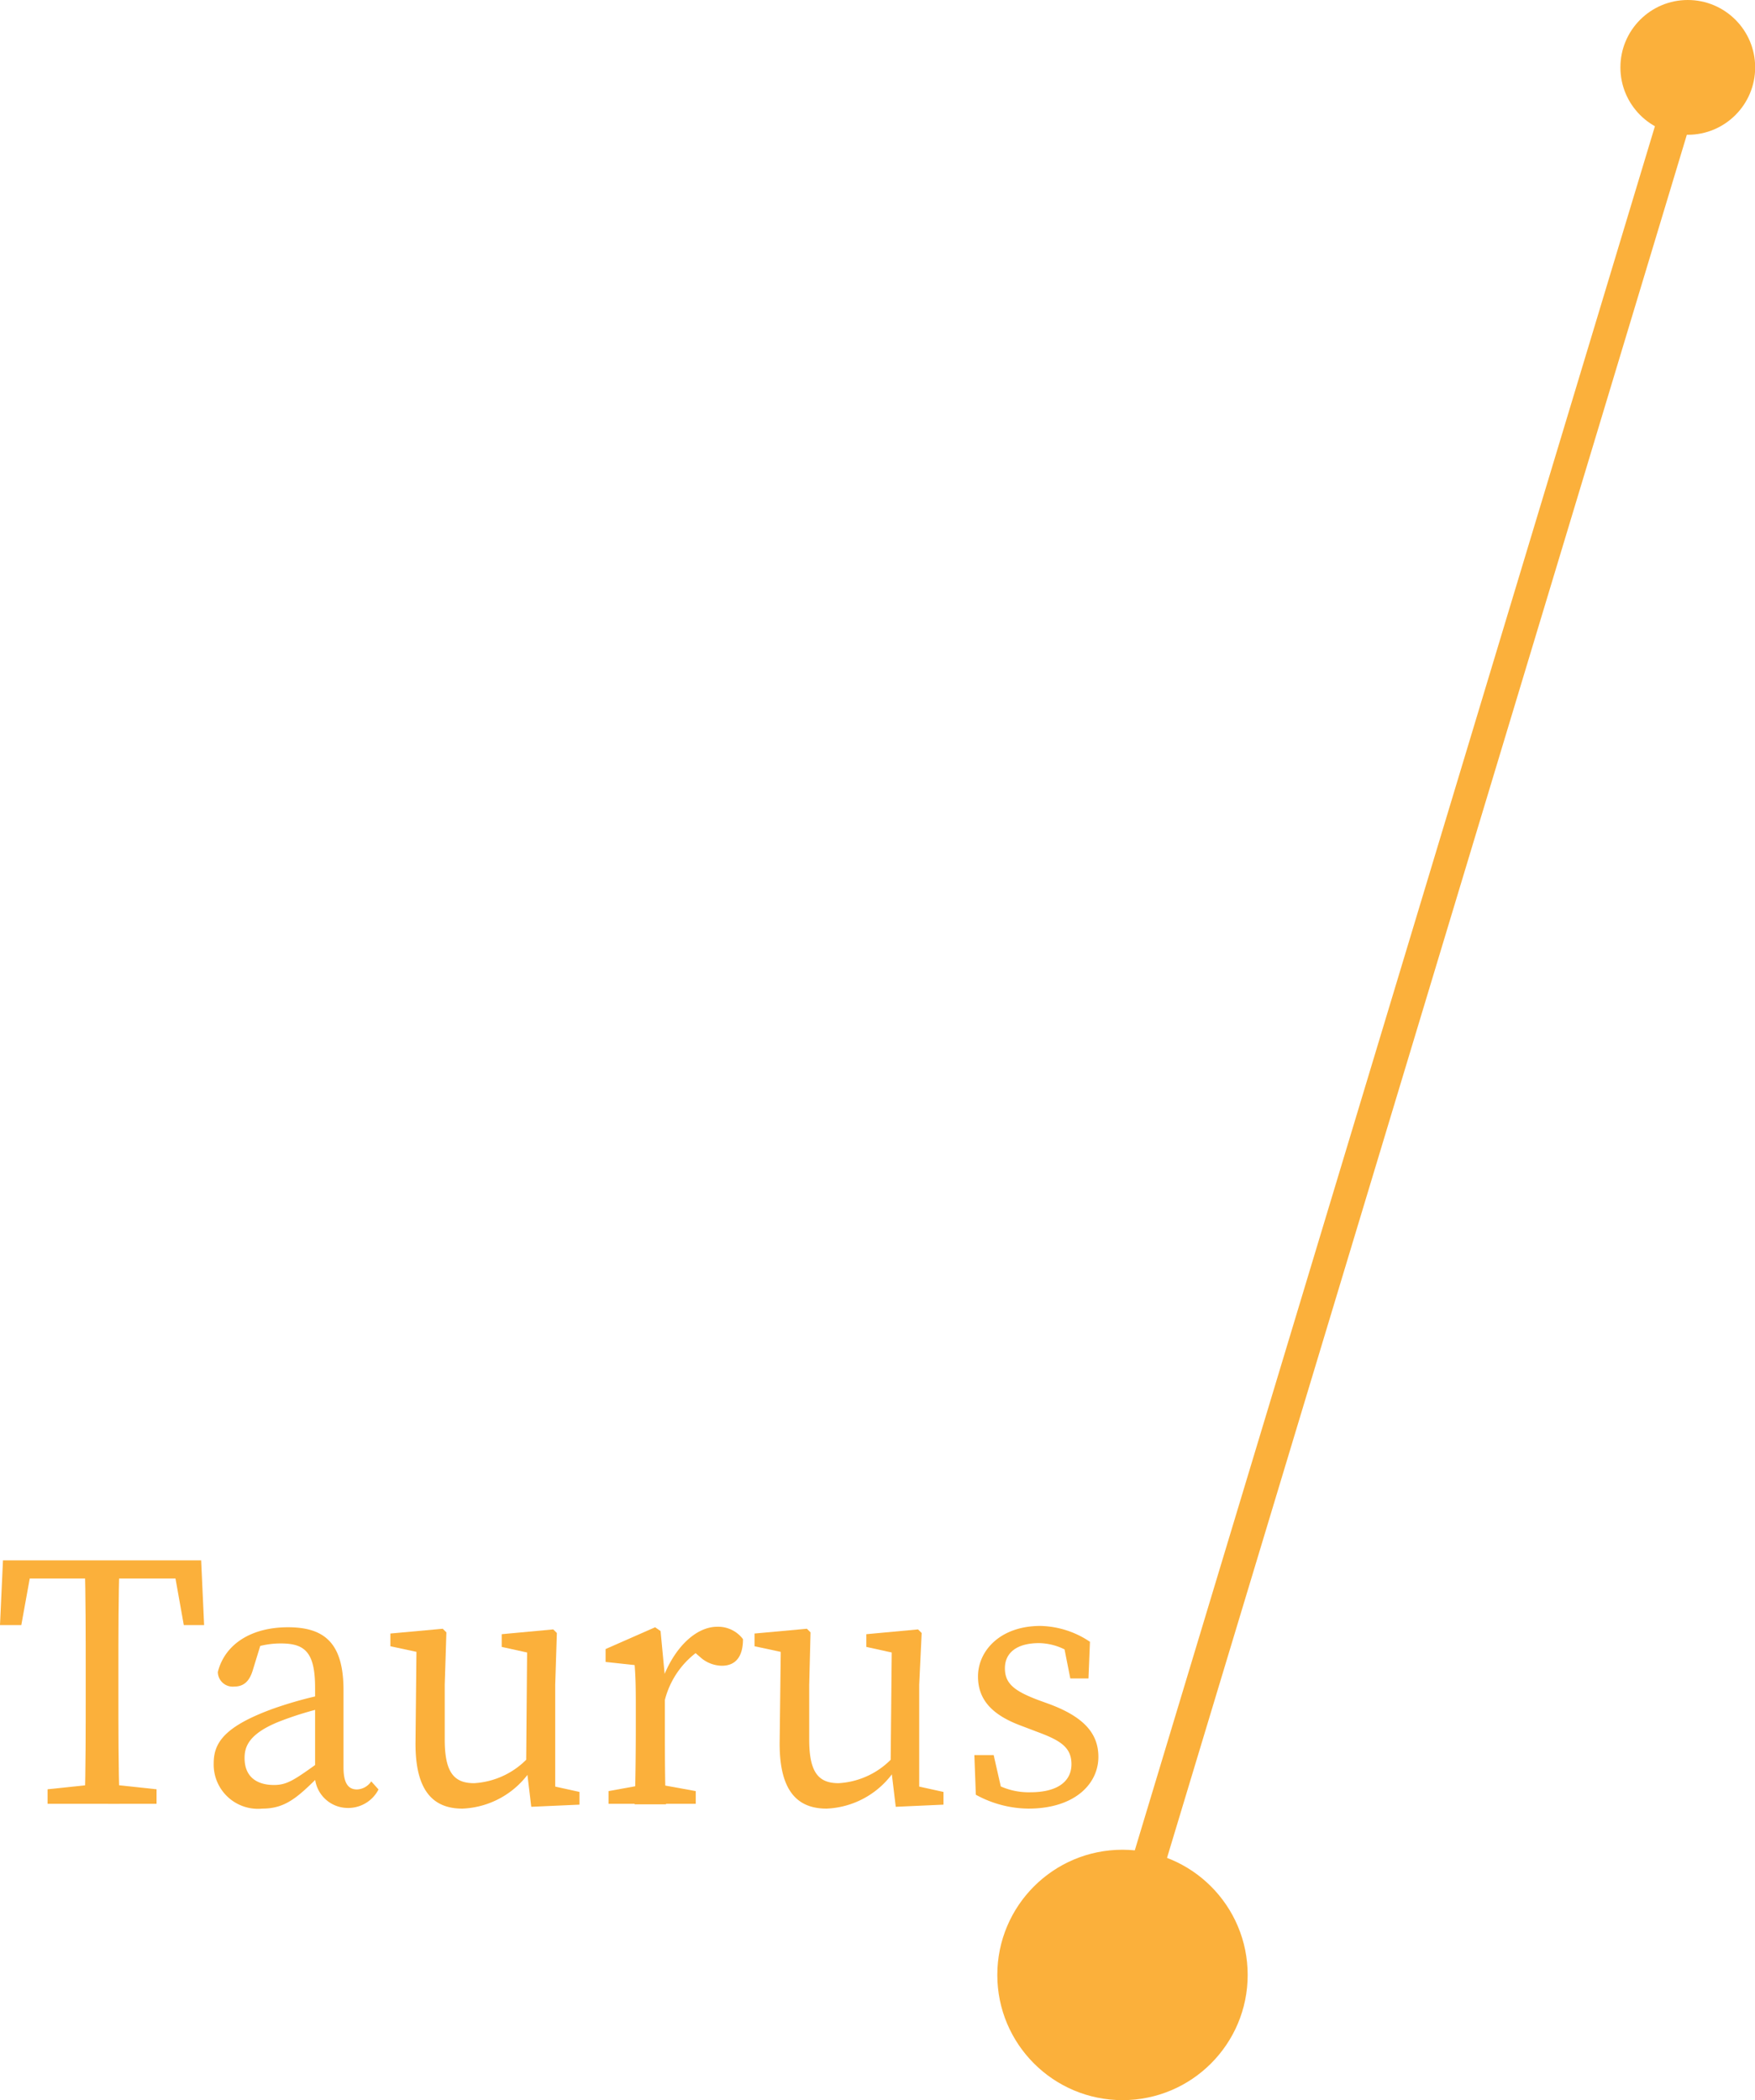 <svg xmlns="http://www.w3.org/2000/svg" viewBox="0 0 106.27 127.15"><defs><style>.cls-1{fill:#fbb03b;}.cls-2{fill:none;stroke:#fbb03b;stroke-miterlimit:10;stroke-width:2px;}</style></defs><title>mobTaurusRight</title><g id="Layer_2" data-name="Layer 2"><g id="taurus"><circle class="cls-1" cx="67.97" cy="119.57" r="7.58"/><circle class="cls-1" cx="102.2" cy="4.08" r="4.08"/><line class="cls-2" x1="67.61" y1="119.15" x2="102.61" y2="3.15"/><path class="cls-1" d="M1,95.57l1-1.1-.71,3.92H0l.18-3.92h12l.18,3.92H11.13l-.7-3.92,1,1.1ZM6.4,108l3.08.33v.88H2.88v-.88L6,108Zm-1.21-6.71c0-2.27,0-4.56-.06-6.82H7.24c-.07,2.22-.07,4.51-.07,6.82v1.1c0,2.27,0,4.55.07,6.82H5.13c.06-2.22.06-4.51.06-6.82Z"/><path class="cls-1" d="M16.54,103.45a24.26,24.26,0,0,1,3.42-.93v.79a20.34,20.34,0,0,0-2.95.88c-2,.77-2.2,1.61-2.2,2.25,0,1.16.77,1.63,1.78,1.63.77,0,1.21-.29,2.59-1.28l.45-.33.3.46-.64.64c-1.32,1.32-2.06,1.94-3.41,1.94a2.68,2.68,0,0,1-2.94-2.75C12.94,105.51,13.6,104.52,16.54,103.45Zm2.54,3.74v-5c0-2.16-.62-2.69-2.07-2.69a5.11,5.11,0,0,0-2,.4l.88-.68-.58,1.89c-.19.64-.52,1-1.12,1a.9.9,0,0,1-1-.88c.42-1.67,2-2.71,4.25-2.71s3.36,1,3.36,3.81V107c0,1,.31,1.34.82,1.34a1.09,1.09,0,0,0,.86-.49l.44.49a2.06,2.06,0,0,1-1.87,1.12A2,2,0,0,1,19.08,107.19Z"/><path class="cls-1" d="M26.93,105.32c0,2,.57,2.64,1.78,2.64a4.86,4.86,0,0,0,3.37-1.65h.46v1.12H31.42l.77-.33A5.23,5.23,0,0,1,28,109.5c-1.76,0-2.86-1.06-2.84-4l.06-5.81.47.42-2.05-.44v-.77l3.17-.29.22.22L26.93,102Zm5.24,4.07-.31-2.58.06-7.08.46.42-2-.44v-.77l3.12-.29.22.22L33.62,102v6.58l-.53-.53,2,.44v.77Z"/><path class="cls-1" d="M38.5,104.59v-1c0-1.21,0-1.9-.07-2.78l-1.76-.19v-.78l3-1.32.33.23.26,2.75v3.12c0,1.36,0,3.63.07,4.62h-1.9C38.48,108.22,38.5,106,38.5,104.59Zm-1.65,3.85,2.42-.44h.44l2.42.44v.77H36.85Zm2.53-6.82h1.25l-.55.15c.71-2,2.05-3.28,3.35-3.28a1.88,1.88,0,0,1,1.56.75c0,1-.4,1.61-1.28,1.61a2,2,0,0,1-1.32-.53l-.59-.51,1.08-.21a5.2,5.2,0,0,0-2.66,3.49h-.84Z"/><path class="cls-1" d="M49,105.32c0,2,.57,2.64,1.78,2.64a4.84,4.84,0,0,0,3.37-1.65h.46v1.12H53.46l.77-.33a5.22,5.22,0,0,1-4.18,2.4c-1.76,0-2.86-1.06-2.84-4l.07-5.81.46.42-2.05-.44v-.77l3.17-.29.22.22L49,102Zm5.24,4.07-.31-2.58L54,99.73l.46.42-2-.44v-.77l3.13-.29.22.22L55.66,102v6.58l-.53-.53,2,.44v.77Z"/><path class="cls-1" d="M59.09,108.66l-.09-2.4h1.17l.59,2.6-1.08-.51v-.75a4.18,4.18,0,0,0,2.71.91c1.69,0,2.49-.69,2.49-1.7s-.66-1.43-2-1.93l-1-.38c-1.61-.59-2.66-1.45-2.66-3s1.34-3.06,3.78-3.06A5.56,5.56,0,0,1,66,99.4l-.09,2.22h-1.1l-.44-2.22.79.35v.57a3.59,3.59,0,0,0-2.24-.84c-1.37,0-2.07.6-2.07,1.52s.55,1.37,2,1.92l.66.24c2.2.81,3,1.85,3,3.21,0,1.63-1.43,3.13-4.24,3.13A6.73,6.73,0,0,1,59.09,108.66Z"/></g></g></svg>